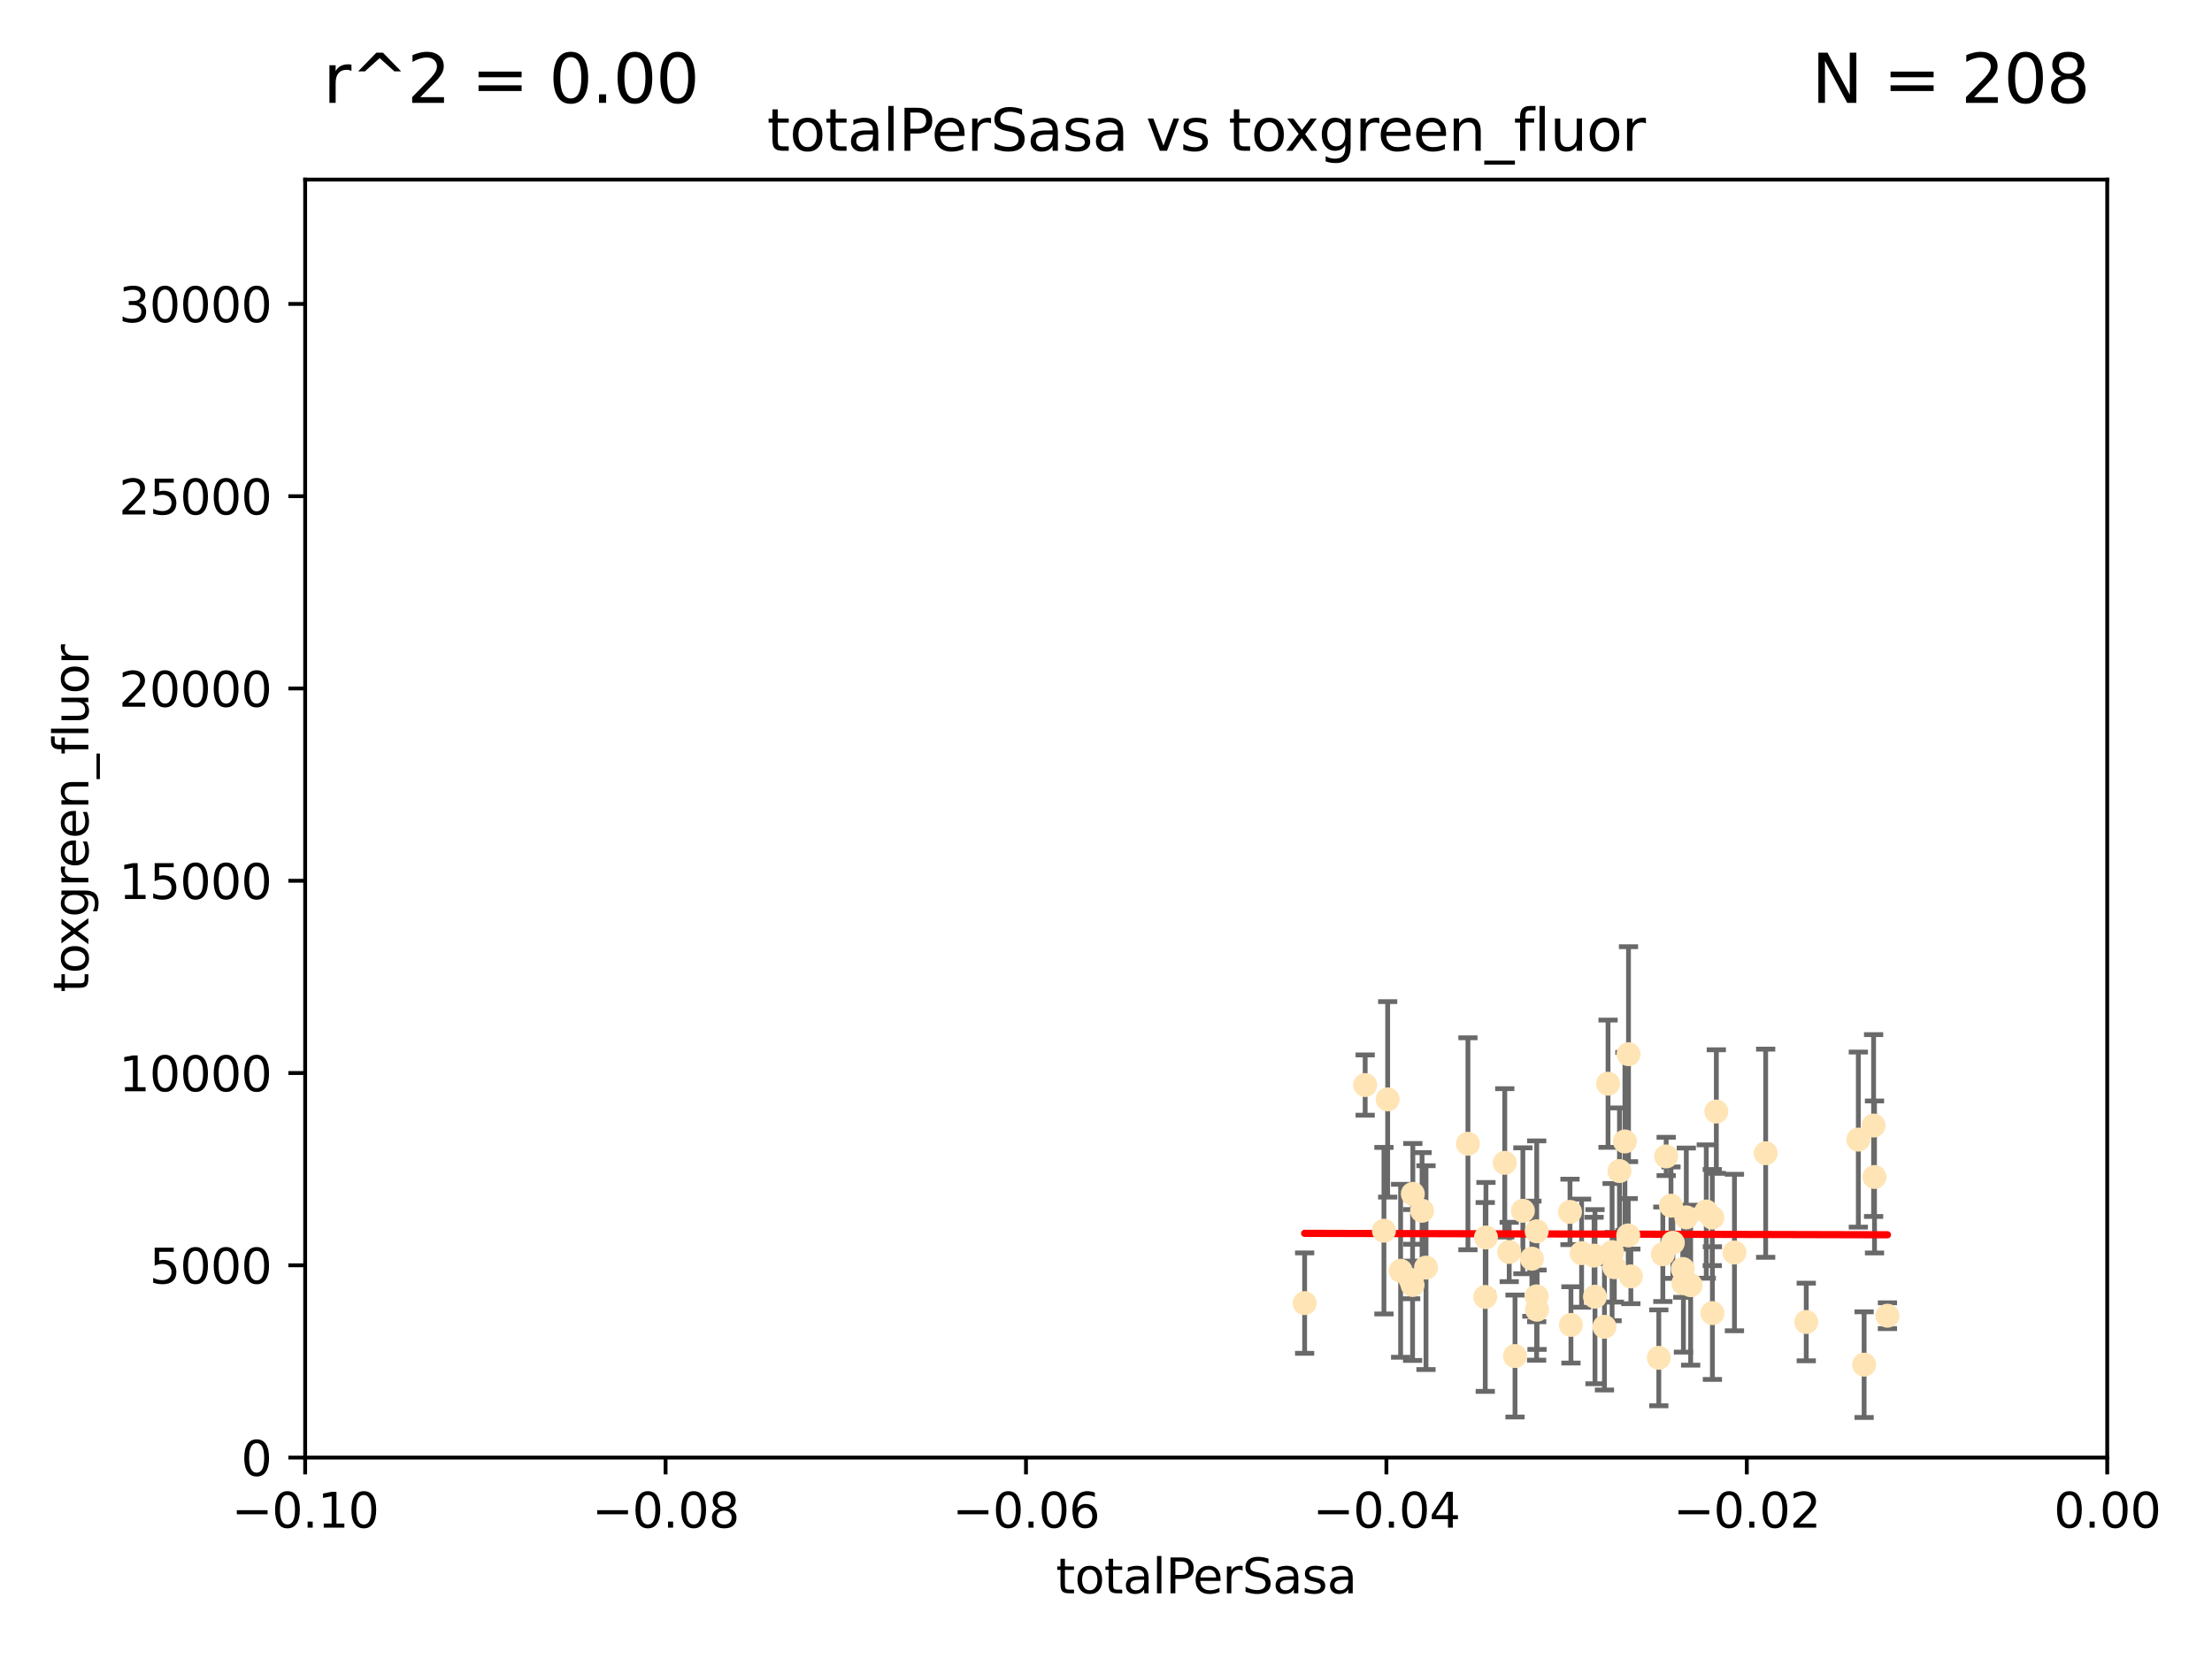 <?xml version="1.0" encoding="utf-8" standalone="no"?>
<!DOCTYPE svg PUBLIC "-//W3C//DTD SVG 1.1//EN"
  "http://www.w3.org/Graphics/SVG/1.1/DTD/svg11.dtd">
<svg xmlns:xlink="http://www.w3.org/1999/xlink" width="460.8pt" height="345.6pt" viewBox="0 0 460.8 345.6" xmlns="http://www.w3.org/2000/svg" version="1.1">
 <defs>
  <style type="text/css">*{stroke-linejoin: round; stroke-linecap: butt}</style>
 </defs>
 <g id="figure_1">
  <g id="patch_1">
   <path d="M 0 345.6 
L 460.8 345.6 
L 460.8 0 
L 0 0 
z
" style="fill: #ffffff"/>
  </g>
  <g id="axes_1">
   <g id="patch_2">
    <path d="M 63.571 303.64 
L 438.975 303.64 
L 438.975 37.411 
L 63.571 37.411 
z
" style="fill: #ffffff"/>
   </g>
   <g id="PathCollection_1">
    <defs>
     <path id="m798ababeb6" d="M 0 1.118 
C 0.297 1.118 0.581 1 0.791 0.791 
C 1 0.581 1.118 0.297 1.118 0 
C 1.118 -0.297 1 -0.581 0.791 -0.791 
C 0.581 -1 0.297 -1.118 0 -1.118 
C -0.297 -1.118 -0.581 -1 -0.791 -0.791 
C -1 -0.581 -1.118 -0.297 -1.118 0 
C -1.118 0.297 -1 0.581 -0.791 0.791 
C -0.581 1 -0.297 1.118 0 1.118 
z
" style="stroke: #ffe4b5"/>
    </defs>
    <g clip-path="url(#p33c261e541)">
     <use xlink:href="#m798ababeb6" x="284.39" y="226.035" style="fill: #ffe4b5; stroke: #ffe4b5"/>
     <use xlink:href="#m798ababeb6" x="289.078" y="229.021" style="fill: #ffe4b5; stroke: #ffe4b5"/>
     <use xlink:href="#m798ababeb6" x="271.779" y="271.461" style="fill: #ffe4b5; stroke: #ffe4b5"/>
     <use xlink:href="#m798ababeb6" x="288.299" y="256.373" style="fill: #ffe4b5; stroke: #ffe4b5"/>
     <use xlink:href="#m798ababeb6" x="296.242" y="252.225" style="fill: #ffe4b5; stroke: #ffe4b5"/>
     <use xlink:href="#m798ababeb6" x="297.063" y="264.067" style="fill: #ffe4b5; stroke: #ffe4b5"/>
     <use xlink:href="#m798ababeb6" x="293.875" y="266.633" style="fill: #ffe4b5; stroke: #ffe4b5"/>
     <use xlink:href="#m798ababeb6" x="317.243" y="252.228" style="fill: #ffe4b5; stroke: #ffe4b5"/>
     <use xlink:href="#m798ababeb6" x="294.318" y="248.704" style="fill: #ffe4b5; stroke: #ffe4b5"/>
     <use xlink:href="#m798ababeb6" x="320.124" y="256.503" style="fill: #ffe4b5; stroke: #ffe4b5"/>
     <use xlink:href="#m798ababeb6" x="313.471" y="242.243" style="fill: #ffe4b5; stroke: #ffe4b5"/>
     <use xlink:href="#m798ababeb6" x="291.776" y="264.724" style="fill: #ffe4b5; stroke: #ffe4b5"/>
     <use xlink:href="#m798ababeb6" x="305.797" y="238.266" style="fill: #ffe4b5; stroke: #ffe4b5"/>
     <use xlink:href="#m798ababeb6" x="315.605" y="282.488" style="fill: #ffe4b5; stroke: #ffe4b5"/>
     <use xlink:href="#m798ababeb6" x="309.404" y="270.179" style="fill: #ffe4b5; stroke: #ffe4b5"/>
     <use xlink:href="#m798ababeb6" x="309.551" y="257.79" style="fill: #ffe4b5; stroke: #ffe4b5"/>
     <use xlink:href="#m798ababeb6" x="320.103" y="270.053" style="fill: #ffe4b5; stroke: #ffe4b5"/>
     <use xlink:href="#m798ababeb6" x="337.368" y="243.949" style="fill: #ffe4b5; stroke: #ffe4b5"/>
     <use xlink:href="#m798ababeb6" x="334.24" y="276.396" style="fill: #ffe4b5; stroke: #ffe4b5"/>
     <use xlink:href="#m798ababeb6" x="319.123" y="262.208" style="fill: #ffe4b5; stroke: #ffe4b5"/>
     <use xlink:href="#m798ababeb6" x="327.058" y="252.459" style="fill: #ffe4b5; stroke: #ffe4b5"/>
     <use xlink:href="#m798ababeb6" x="294.266" y="267.687" style="fill: #ffe4b5; stroke: #ffe4b5"/>
     <use xlink:href="#m798ababeb6" x="338.501" y="237.786" style="fill: #ffe4b5; stroke: #ffe4b5"/>
     <use xlink:href="#m798ababeb6" x="334.983" y="225.755" style="fill: #ffe4b5; stroke: #ffe4b5"/>
     <use xlink:href="#m798ababeb6" x="329.474" y="261.055" style="fill: #ffe4b5; stroke: #ffe4b5"/>
     <use xlink:href="#m798ababeb6" x="339.247" y="219.606" style="fill: #ffe4b5; stroke: #ffe4b5"/>
     <use xlink:href="#m798ababeb6" x="314.398" y="260.81" style="fill: #ffe4b5; stroke: #ffe4b5"/>
     <use xlink:href="#m798ababeb6" x="320.186" y="272.838" style="fill: #ffe4b5; stroke: #ffe4b5"/>
     <use xlink:href="#m798ababeb6" x="332.073" y="261.568" style="fill: #ffe4b5; stroke: #ffe4b5"/>
     <use xlink:href="#m798ababeb6" x="339.735" y="265.895" style="fill: #ffe4b5; stroke: #ffe4b5"/>
     <use xlink:href="#m798ababeb6" x="332.265" y="270.123" style="fill: #ffe4b5; stroke: #ffe4b5"/>
     <use xlink:href="#m798ababeb6" x="335.828" y="260.841" style="fill: #ffe4b5; stroke: #ffe4b5"/>
     <use xlink:href="#m798ababeb6" x="345.561" y="282.862" style="fill: #ffe4b5; stroke: #ffe4b5"/>
     <use xlink:href="#m798ababeb6" x="350.554" y="264.352" style="fill: #ffe4b5; stroke: #ffe4b5"/>
     <use xlink:href="#m798ababeb6" x="336.297" y="263.984" style="fill: #ffe4b5; stroke: #ffe4b5"/>
     <use xlink:href="#m798ababeb6" x="352.194" y="267.724" style="fill: #ffe4b5; stroke: #ffe4b5"/>
     <use xlink:href="#m798ababeb6" x="350.686" y="267.331" style="fill: #ffe4b5; stroke: #ffe4b5"/>
     <use xlink:href="#m798ababeb6" x="348.486" y="258.889" style="fill: #ffe4b5; stroke: #ffe4b5"/>
     <use xlink:href="#m798ababeb6" x="351.286" y="253.604" style="fill: #ffe4b5; stroke: #ffe4b5"/>
     <use xlink:href="#m798ababeb6" x="346.4" y="261.286" style="fill: #ffe4b5; stroke: #ffe4b5"/>
     <use xlink:href="#m798ababeb6" x="339.191" y="257.367" style="fill: #ffe4b5; stroke: #ffe4b5"/>
     <use xlink:href="#m798ababeb6" x="355.446" y="252.382" style="fill: #ffe4b5; stroke: #ffe4b5"/>
     <use xlink:href="#m798ababeb6" x="356.698" y="253.638" style="fill: #ffe4b5; stroke: #ffe4b5"/>
     <use xlink:href="#m798ababeb6" x="347.095" y="240.904" style="fill: #ffe4b5; stroke: #ffe4b5"/>
     <use xlink:href="#m798ababeb6" x="348.098" y="251.165" style="fill: #ffe4b5; stroke: #ffe4b5"/>
     <use xlink:href="#m798ababeb6" x="327.257" y="276" style="fill: #ffe4b5; stroke: #ffe4b5"/>
     <use xlink:href="#m798ababeb6" x="356.726" y="273.541" style="fill: #ffe4b5; stroke: #ffe4b5"/>
     <use xlink:href="#m798ababeb6" x="361.317" y="260.923" style="fill: #ffe4b5; stroke: #ffe4b5"/>
     <use xlink:href="#m798ababeb6" x="367.821" y="240.236" style="fill: #ffe4b5; stroke: #ffe4b5"/>
     <use xlink:href="#m798ababeb6" x="357.543" y="231.557" style="fill: #ffe4b5; stroke: #ffe4b5"/>
     <use xlink:href="#m798ababeb6" x="376.275" y="275.395" style="fill: #ffe4b5; stroke: #ffe4b5"/>
     <use xlink:href="#m798ababeb6" x="393.19" y="274.088" style="fill: #ffe4b5; stroke: #ffe4b5"/>
     <use xlink:href="#m798ababeb6" x="390.494" y="245.186" style="fill: #ffe4b5; stroke: #ffe4b5"/>
     <use xlink:href="#m798ababeb6" x="390.305" y="234.47" style="fill: #ffe4b5; stroke: #ffe4b5"/>
     <use xlink:href="#m798ababeb6" x="387.124" y="237.399" style="fill: #ffe4b5; stroke: #ffe4b5"/>
     <use xlink:href="#m798ababeb6" x="388.331" y="284.28" style="fill: #ffe4b5; stroke: #ffe4b5"/>
    </g>
   </g>
   <g id="matplotlib.axis_1">
    <g id="xtick_1">
     <g id="line2d_1">
      <defs>
       <path id="m3f8992f43f" d="M 0 0 
L 0 3.5 
" style="stroke: #000000; stroke-width: 0.8"/>
      </defs>
      <g>
       <use xlink:href="#m3f8992f43f" x="63.571" y="303.64" style="stroke: #000000; stroke-width: 0.8"/>
      </g>
     </g>
     <g id="text_1">
      <!-- −0.10 -->
      <g transform="translate(48.249 318.238)scale(0.1 -0.1)">
       <defs>
        <path id="DejaVuSans-2212" d="M 678 2272 
L 4684 2272 
L 4684 1741 
L 678 1741 
L 678 2272 
z
" transform="scale(0.016)"/>
        <path id="DejaVuSans-30" d="M 2034 4250 
Q 1547 4250 1301 3770 
Q 1056 3291 1056 2328 
Q 1056 1369 1301 889 
Q 1547 409 2034 409 
Q 2525 409 2770 889 
Q 3016 1369 3016 2328 
Q 3016 3291 2770 3770 
Q 2525 4250 2034 4250 
z
M 2034 4750 
Q 2819 4750 3233 4129 
Q 3647 3509 3647 2328 
Q 3647 1150 3233 529 
Q 2819 -91 2034 -91 
Q 1250 -91 836 529 
Q 422 1150 422 2328 
Q 422 3509 836 4129 
Q 1250 4750 2034 4750 
z
" transform="scale(0.016)"/>
        <path id="DejaVuSans-2e" d="M 684 794 
L 1344 794 
L 1344 0 
L 684 0 
L 684 794 
z
" transform="scale(0.016)"/>
        <path id="DejaVuSans-31" d="M 794 531 
L 1825 531 
L 1825 4091 
L 703 3866 
L 703 4441 
L 1819 4666 
L 2450 4666 
L 2450 531 
L 3481 531 
L 3481 0 
L 794 0 
L 794 531 
z
" transform="scale(0.016)"/>
       </defs>
       <use xlink:href="#DejaVuSans-2212"/>
       <use xlink:href="#DejaVuSans-30" x="83.789"/>
       <use xlink:href="#DejaVuSans-2e" x="147.412"/>
       <use xlink:href="#DejaVuSans-31" x="179.199"/>
       <use xlink:href="#DejaVuSans-30" x="242.822"/>
      </g>
     </g>
    </g>
    <g id="xtick_2">
     <g id="line2d_2">
      <g>
       <use xlink:href="#m3f8992f43f" x="138.652" y="303.64" style="stroke: #000000; stroke-width: 0.8"/>
      </g>
     </g>
     <g id="text_2">
      <!-- −0.08 -->
      <g transform="translate(123.329 318.238)scale(0.1 -0.1)">
       <defs>
        <path id="DejaVuSans-38" d="M 2034 2216 
Q 1584 2216 1326 1975 
Q 1069 1734 1069 1313 
Q 1069 891 1326 650 
Q 1584 409 2034 409 
Q 2484 409 2743 651 
Q 3003 894 3003 1313 
Q 3003 1734 2745 1975 
Q 2488 2216 2034 2216 
z
M 1403 2484 
Q 997 2584 770 2862 
Q 544 3141 544 3541 
Q 544 4100 942 4425 
Q 1341 4750 2034 4750 
Q 2731 4750 3128 4425 
Q 3525 4100 3525 3541 
Q 3525 3141 3298 2862 
Q 3072 2584 2669 2484 
Q 3125 2378 3379 2068 
Q 3634 1759 3634 1313 
Q 3634 634 3220 271 
Q 2806 -91 2034 -91 
Q 1263 -91 848 271 
Q 434 634 434 1313 
Q 434 1759 690 2068 
Q 947 2378 1403 2484 
z
M 1172 3481 
Q 1172 3119 1398 2916 
Q 1625 2713 2034 2713 
Q 2441 2713 2670 2916 
Q 2900 3119 2900 3481 
Q 2900 3844 2670 4047 
Q 2441 4250 2034 4250 
Q 1625 4250 1398 4047 
Q 1172 3844 1172 3481 
z
" transform="scale(0.016)"/>
       </defs>
       <use xlink:href="#DejaVuSans-2212"/>
       <use xlink:href="#DejaVuSans-30" x="83.789"/>
       <use xlink:href="#DejaVuSans-2e" x="147.412"/>
       <use xlink:href="#DejaVuSans-30" x="179.199"/>
       <use xlink:href="#DejaVuSans-38" x="242.822"/>
      </g>
     </g>
    </g>
    <g id="xtick_3">
     <g id="line2d_3">
      <g>
       <use xlink:href="#m3f8992f43f" x="213.733" y="303.64" style="stroke: #000000; stroke-width: 0.8"/>
      </g>
     </g>
     <g id="text_3">
      <!-- −0.06 -->
      <g transform="translate(198.41 318.238)scale(0.1 -0.1)">
       <defs>
        <path id="DejaVuSans-36" d="M 2113 2584 
Q 1688 2584 1439 2293 
Q 1191 2003 1191 1497 
Q 1191 994 1439 701 
Q 1688 409 2113 409 
Q 2538 409 2786 701 
Q 3034 994 3034 1497 
Q 3034 2003 2786 2293 
Q 2538 2584 2113 2584 
z
M 3366 4563 
L 3366 3988 
Q 3128 4100 2886 4159 
Q 2644 4219 2406 4219 
Q 1781 4219 1451 3797 
Q 1122 3375 1075 2522 
Q 1259 2794 1537 2939 
Q 1816 3084 2150 3084 
Q 2853 3084 3261 2657 
Q 3669 2231 3669 1497 
Q 3669 778 3244 343 
Q 2819 -91 2113 -91 
Q 1303 -91 875 529 
Q 447 1150 447 2328 
Q 447 3434 972 4092 
Q 1497 4750 2381 4750 
Q 2619 4750 2861 4703 
Q 3103 4656 3366 4563 
z
" transform="scale(0.016)"/>
       </defs>
       <use xlink:href="#DejaVuSans-2212"/>
       <use xlink:href="#DejaVuSans-30" x="83.789"/>
       <use xlink:href="#DejaVuSans-2e" x="147.412"/>
       <use xlink:href="#DejaVuSans-30" x="179.199"/>
       <use xlink:href="#DejaVuSans-36" x="242.822"/>
      </g>
     </g>
    </g>
    <g id="xtick_4">
     <g id="line2d_4">
      <g>
       <use xlink:href="#m3f8992f43f" x="288.813" y="303.64" style="stroke: #000000; stroke-width: 0.8"/>
      </g>
     </g>
     <g id="text_4">
      <!-- −0.04 -->
      <g transform="translate(273.491 318.238)scale(0.1 -0.1)">
       <defs>
        <path id="DejaVuSans-34" d="M 2419 4116 
L 825 1625 
L 2419 1625 
L 2419 4116 
z
M 2253 4666 
L 3047 4666 
L 3047 1625 
L 3713 1625 
L 3713 1100 
L 3047 1100 
L 3047 0 
L 2419 0 
L 2419 1100 
L 313 1100 
L 313 1709 
L 2253 4666 
z
" transform="scale(0.016)"/>
       </defs>
       <use xlink:href="#DejaVuSans-2212"/>
       <use xlink:href="#DejaVuSans-30" x="83.789"/>
       <use xlink:href="#DejaVuSans-2e" x="147.412"/>
       <use xlink:href="#DejaVuSans-30" x="179.199"/>
       <use xlink:href="#DejaVuSans-34" x="242.822"/>
      </g>
     </g>
    </g>
    <g id="xtick_5">
     <g id="line2d_5">
      <g>
       <use xlink:href="#m3f8992f43f" x="363.894" y="303.64" style="stroke: #000000; stroke-width: 0.8"/>
      </g>
     </g>
     <g id="text_5">
      <!-- −0.02 -->
      <g transform="translate(348.572 318.238)scale(0.1 -0.1)">
       <defs>
        <path id="DejaVuSans-32" d="M 1228 531 
L 3431 531 
L 3431 0 
L 469 0 
L 469 531 
Q 828 903 1448 1529 
Q 2069 2156 2228 2338 
Q 2531 2678 2651 2914 
Q 2772 3150 2772 3378 
Q 2772 3750 2511 3984 
Q 2250 4219 1831 4219 
Q 1534 4219 1204 4116 
Q 875 4013 500 3803 
L 500 4441 
Q 881 4594 1212 4672 
Q 1544 4750 1819 4750 
Q 2544 4750 2975 4387 
Q 3406 4025 3406 3419 
Q 3406 3131 3298 2873 
Q 3191 2616 2906 2266 
Q 2828 2175 2409 1742 
Q 1991 1309 1228 531 
z
" transform="scale(0.016)"/>
       </defs>
       <use xlink:href="#DejaVuSans-2212"/>
       <use xlink:href="#DejaVuSans-30" x="83.789"/>
       <use xlink:href="#DejaVuSans-2e" x="147.412"/>
       <use xlink:href="#DejaVuSans-30" x="179.199"/>
       <use xlink:href="#DejaVuSans-32" x="242.822"/>
      </g>
     </g>
    </g>
    <g id="xtick_6">
     <g id="line2d_6">
      <g>
       <use xlink:href="#m3f8992f43f" x="438.975" y="303.64" style="stroke: #000000; stroke-width: 0.8"/>
      </g>
     </g>
     <g id="text_6">
      <!-- 0.00 -->
      <g transform="translate(427.842 318.238)scale(0.1 -0.1)">
       <use xlink:href="#DejaVuSans-30"/>
       <use xlink:href="#DejaVuSans-2e" x="63.623"/>
       <use xlink:href="#DejaVuSans-30" x="95.41"/>
       <use xlink:href="#DejaVuSans-30" x="159.033"/>
      </g>
     </g>
    </g>
    <g id="text_7">
     <!-- totalPerSasa -->
     <g transform="translate(219.968 331.917)scale(0.1 -0.1)">
      <defs>
       <path id="DejaVuSans-74" d="M 1172 4494 
L 1172 3500 
L 2356 3500 
L 2356 3053 
L 1172 3053 
L 1172 1153 
Q 1172 725 1289 603 
Q 1406 481 1766 481 
L 2356 481 
L 2356 0 
L 1766 0 
Q 1100 0 847 248 
Q 594 497 594 1153 
L 594 3053 
L 172 3053 
L 172 3500 
L 594 3500 
L 594 4494 
L 1172 4494 
z
" transform="scale(0.016)"/>
       <path id="DejaVuSans-6f" d="M 1959 3097 
Q 1497 3097 1228 2736 
Q 959 2375 959 1747 
Q 959 1119 1226 758 
Q 1494 397 1959 397 
Q 2419 397 2687 759 
Q 2956 1122 2956 1747 
Q 2956 2369 2687 2733 
Q 2419 3097 1959 3097 
z
M 1959 3584 
Q 2709 3584 3137 3096 
Q 3566 2609 3566 1747 
Q 3566 888 3137 398 
Q 2709 -91 1959 -91 
Q 1206 -91 779 398 
Q 353 888 353 1747 
Q 353 2609 779 3096 
Q 1206 3584 1959 3584 
z
" transform="scale(0.016)"/>
       <path id="DejaVuSans-61" d="M 2194 1759 
Q 1497 1759 1228 1600 
Q 959 1441 959 1056 
Q 959 750 1161 570 
Q 1363 391 1709 391 
Q 2188 391 2477 730 
Q 2766 1069 2766 1631 
L 2766 1759 
L 2194 1759 
z
M 3341 1997 
L 3341 0 
L 2766 0 
L 2766 531 
Q 2569 213 2275 61 
Q 1981 -91 1556 -91 
Q 1019 -91 701 211 
Q 384 513 384 1019 
Q 384 1609 779 1909 
Q 1175 2209 1959 2209 
L 2766 2209 
L 2766 2266 
Q 2766 2663 2505 2880 
Q 2244 3097 1772 3097 
Q 1472 3097 1187 3025 
Q 903 2953 641 2809 
L 641 3341 
Q 956 3463 1253 3523 
Q 1550 3584 1831 3584 
Q 2591 3584 2966 3190 
Q 3341 2797 3341 1997 
z
" transform="scale(0.016)"/>
       <path id="DejaVuSans-6c" d="M 603 4863 
L 1178 4863 
L 1178 0 
L 603 0 
L 603 4863 
z
" transform="scale(0.016)"/>
       <path id="DejaVuSans-50" d="M 1259 4147 
L 1259 2394 
L 2053 2394 
Q 2494 2394 2734 2622 
Q 2975 2850 2975 3272 
Q 2975 3691 2734 3919 
Q 2494 4147 2053 4147 
L 1259 4147 
z
M 628 4666 
L 2053 4666 
Q 2838 4666 3239 4311 
Q 3641 3956 3641 3272 
Q 3641 2581 3239 2228 
Q 2838 1875 2053 1875 
L 1259 1875 
L 1259 0 
L 628 0 
L 628 4666 
z
" transform="scale(0.016)"/>
       <path id="DejaVuSans-65" d="M 3597 1894 
L 3597 1613 
L 953 1613 
Q 991 1019 1311 708 
Q 1631 397 2203 397 
Q 2534 397 2845 478 
Q 3156 559 3463 722 
L 3463 178 
Q 3153 47 2828 -22 
Q 2503 -91 2169 -91 
Q 1331 -91 842 396 
Q 353 884 353 1716 
Q 353 2575 817 3079 
Q 1281 3584 2069 3584 
Q 2775 3584 3186 3129 
Q 3597 2675 3597 1894 
z
M 3022 2063 
Q 3016 2534 2758 2815 
Q 2500 3097 2075 3097 
Q 1594 3097 1305 2825 
Q 1016 2553 972 2059 
L 3022 2063 
z
" transform="scale(0.016)"/>
       <path id="DejaVuSans-72" d="M 2631 2963 
Q 2534 3019 2420 3045 
Q 2306 3072 2169 3072 
Q 1681 3072 1420 2755 
Q 1159 2438 1159 1844 
L 1159 0 
L 581 0 
L 581 3500 
L 1159 3500 
L 1159 2956 
Q 1341 3275 1631 3429 
Q 1922 3584 2338 3584 
Q 2397 3584 2469 3576 
Q 2541 3569 2628 3553 
L 2631 2963 
z
" transform="scale(0.016)"/>
       <path id="DejaVuSans-53" d="M 3425 4513 
L 3425 3897 
Q 3066 4069 2747 4153 
Q 2428 4238 2131 4238 
Q 1616 4238 1336 4038 
Q 1056 3838 1056 3469 
Q 1056 3159 1242 3001 
Q 1428 2844 1947 2747 
L 2328 2669 
Q 3034 2534 3370 2195 
Q 3706 1856 3706 1288 
Q 3706 609 3251 259 
Q 2797 -91 1919 -91 
Q 1588 -91 1214 -16 
Q 841 59 441 206 
L 441 856 
Q 825 641 1194 531 
Q 1563 422 1919 422 
Q 2459 422 2753 634 
Q 3047 847 3047 1241 
Q 3047 1584 2836 1778 
Q 2625 1972 2144 2069 
L 1759 2144 
Q 1053 2284 737 2584 
Q 422 2884 422 3419 
Q 422 4038 858 4394 
Q 1294 4750 2059 4750 
Q 2388 4750 2728 4690 
Q 3069 4631 3425 4513 
z
" transform="scale(0.016)"/>
       <path id="DejaVuSans-73" d="M 2834 3397 
L 2834 2853 
Q 2591 2978 2328 3040 
Q 2066 3103 1784 3103 
Q 1356 3103 1142 2972 
Q 928 2841 928 2578 
Q 928 2378 1081 2264 
Q 1234 2150 1697 2047 
L 1894 2003 
Q 2506 1872 2764 1633 
Q 3022 1394 3022 966 
Q 3022 478 2636 193 
Q 2250 -91 1575 -91 
Q 1294 -91 989 -36 
Q 684 19 347 128 
L 347 722 
Q 666 556 975 473 
Q 1284 391 1588 391 
Q 1994 391 2212 530 
Q 2431 669 2431 922 
Q 2431 1156 2273 1281 
Q 2116 1406 1581 1522 
L 1381 1569 
Q 847 1681 609 1914 
Q 372 2147 372 2553 
Q 372 3047 722 3315 
Q 1072 3584 1716 3584 
Q 2034 3584 2315 3537 
Q 2597 3491 2834 3397 
z
" transform="scale(0.016)"/>
      </defs>
      <use xlink:href="#DejaVuSans-74"/>
      <use xlink:href="#DejaVuSans-6f" x="39.209"/>
      <use xlink:href="#DejaVuSans-74" x="100.391"/>
      <use xlink:href="#DejaVuSans-61" x="139.6"/>
      <use xlink:href="#DejaVuSans-6c" x="200.879"/>
      <use xlink:href="#DejaVuSans-50" x="228.662"/>
      <use xlink:href="#DejaVuSans-65" x="285.34"/>
      <use xlink:href="#DejaVuSans-72" x="346.863"/>
      <use xlink:href="#DejaVuSans-53" x="387.977"/>
      <use xlink:href="#DejaVuSans-61" x="451.453"/>
      <use xlink:href="#DejaVuSans-73" x="512.732"/>
      <use xlink:href="#DejaVuSans-61" x="564.832"/>
     </g>
    </g>
   </g>
   <g id="matplotlib.axis_2">
    <g id="ytick_1">
     <g id="line2d_7">
      <defs>
       <path id="m796d89bd6f" d="M 0 0 
L -3.5 0 
" style="stroke: #000000; stroke-width: 0.8"/>
      </defs>
      <g>
       <use xlink:href="#m796d89bd6f" x="63.571" y="303.64" style="stroke: #000000; stroke-width: 0.8"/>
      </g>
     </g>
     <g id="text_8">
      <!-- 0 -->
      <g transform="translate(50.209 307.439)scale(0.1 -0.1)">
       <use xlink:href="#DejaVuSans-30"/>
      </g>
     </g>
    </g>
    <g id="ytick_2">
     <g id="line2d_8">
      <g>
       <use xlink:href="#m796d89bd6f" x="63.571" y="263.586" style="stroke: #000000; stroke-width: 0.8"/>
      </g>
     </g>
     <g id="text_9">
      <!-- 5000 -->
      <g transform="translate(31.121 267.385)scale(0.1 -0.1)">
       <defs>
        <path id="DejaVuSans-35" d="M 691 4666 
L 3169 4666 
L 3169 4134 
L 1269 4134 
L 1269 2991 
Q 1406 3038 1543 3061 
Q 1681 3084 1819 3084 
Q 2600 3084 3056 2656 
Q 3513 2228 3513 1497 
Q 3513 744 3044 326 
Q 2575 -91 1722 -91 
Q 1428 -91 1123 -41 
Q 819 9 494 109 
L 494 744 
Q 775 591 1075 516 
Q 1375 441 1709 441 
Q 2250 441 2565 725 
Q 2881 1009 2881 1497 
Q 2881 1984 2565 2268 
Q 2250 2553 1709 2553 
Q 1456 2553 1204 2497 
Q 953 2441 691 2322 
L 691 4666 
z
" transform="scale(0.016)"/>
       </defs>
       <use xlink:href="#DejaVuSans-35"/>
       <use xlink:href="#DejaVuSans-30" x="63.623"/>
       <use xlink:href="#DejaVuSans-30" x="127.246"/>
       <use xlink:href="#DejaVuSans-30" x="190.869"/>
      </g>
     </g>
    </g>
    <g id="ytick_3">
     <g id="line2d_9">
      <g>
       <use xlink:href="#m796d89bd6f" x="63.571" y="223.532" style="stroke: #000000; stroke-width: 0.8"/>
      </g>
     </g>
     <g id="text_10">
      <!-- 10000 -->
      <g transform="translate(24.759 227.331)scale(0.1 -0.1)">
       <use xlink:href="#DejaVuSans-31"/>
       <use xlink:href="#DejaVuSans-30" x="63.623"/>
       <use xlink:href="#DejaVuSans-30" x="127.246"/>
       <use xlink:href="#DejaVuSans-30" x="190.869"/>
       <use xlink:href="#DejaVuSans-30" x="254.492"/>
      </g>
     </g>
    </g>
    <g id="ytick_4">
     <g id="line2d_10">
      <g>
       <use xlink:href="#m796d89bd6f" x="63.571" y="183.478" style="stroke: #000000; stroke-width: 0.8"/>
      </g>
     </g>
     <g id="text_11">
      <!-- 15000 -->
      <g transform="translate(24.759 187.278)scale(0.1 -0.1)">
       <use xlink:href="#DejaVuSans-31"/>
       <use xlink:href="#DejaVuSans-35" x="63.623"/>
       <use xlink:href="#DejaVuSans-30" x="127.246"/>
       <use xlink:href="#DejaVuSans-30" x="190.869"/>
       <use xlink:href="#DejaVuSans-30" x="254.492"/>
      </g>
     </g>
    </g>
    <g id="ytick_5">
     <g id="line2d_11">
      <g>
       <use xlink:href="#m796d89bd6f" x="63.571" y="143.424" style="stroke: #000000; stroke-width: 0.8"/>
      </g>
     </g>
     <g id="text_12">
      <!-- 20000 -->
      <g transform="translate(24.759 147.224)scale(0.1 -0.1)">
       <use xlink:href="#DejaVuSans-32"/>
       <use xlink:href="#DejaVuSans-30" x="63.623"/>
       <use xlink:href="#DejaVuSans-30" x="127.246"/>
       <use xlink:href="#DejaVuSans-30" x="190.869"/>
       <use xlink:href="#DejaVuSans-30" x="254.492"/>
      </g>
     </g>
    </g>
    <g id="ytick_6">
     <g id="line2d_12">
      <g>
       <use xlink:href="#m796d89bd6f" x="63.571" y="103.371" style="stroke: #000000; stroke-width: 0.8"/>
      </g>
     </g>
     <g id="text_13">
      <!-- 25000 -->
      <g transform="translate(24.759 107.17)scale(0.1 -0.1)">
       <use xlink:href="#DejaVuSans-32"/>
       <use xlink:href="#DejaVuSans-35" x="63.623"/>
       <use xlink:href="#DejaVuSans-30" x="127.246"/>
       <use xlink:href="#DejaVuSans-30" x="190.869"/>
       <use xlink:href="#DejaVuSans-30" x="254.492"/>
      </g>
     </g>
    </g>
    <g id="ytick_7">
     <g id="line2d_13">
      <g>
       <use xlink:href="#m796d89bd6f" x="63.571" y="63.317" style="stroke: #000000; stroke-width: 0.8"/>
      </g>
     </g>
     <g id="text_14">
      <!-- 30000 -->
      <g transform="translate(24.759 67.116)scale(0.1 -0.1)">
       <defs>
        <path id="DejaVuSans-33" d="M 2597 2516 
Q 3050 2419 3304 2112 
Q 3559 1806 3559 1356 
Q 3559 666 3084 287 
Q 2609 -91 1734 -91 
Q 1441 -91 1130 -33 
Q 819 25 488 141 
L 488 750 
Q 750 597 1062 519 
Q 1375 441 1716 441 
Q 2309 441 2620 675 
Q 2931 909 2931 1356 
Q 2931 1769 2642 2001 
Q 2353 2234 1838 2234 
L 1294 2234 
L 1294 2753 
L 1863 2753 
Q 2328 2753 2575 2939 
Q 2822 3125 2822 3475 
Q 2822 3834 2567 4026 
Q 2313 4219 1838 4219 
Q 1578 4219 1281 4162 
Q 984 4106 628 3988 
L 628 4550 
Q 988 4650 1302 4700 
Q 1616 4750 1894 4750 
Q 2613 4750 3031 4423 
Q 3450 4097 3450 3541 
Q 3450 3153 3228 2886 
Q 3006 2619 2597 2516 
z
" transform="scale(0.016)"/>
       </defs>
       <use xlink:href="#DejaVuSans-33"/>
       <use xlink:href="#DejaVuSans-30" x="63.623"/>
       <use xlink:href="#DejaVuSans-30" x="127.246"/>
       <use xlink:href="#DejaVuSans-30" x="190.869"/>
       <use xlink:href="#DejaVuSans-30" x="254.492"/>
      </g>
     </g>
    </g>
    <g id="text_15">
     <!-- toxgreen_fluor -->
     <g transform="translate(18.401 206.72)rotate(-90)scale(0.1 -0.1)">
      <defs>
       <path id="DejaVuSans-78" d="M 3513 3500 
L 2247 1797 
L 3578 0 
L 2900 0 
L 1881 1375 
L 863 0 
L 184 0 
L 1544 1831 
L 300 3500 
L 978 3500 
L 1906 2253 
L 2834 3500 
L 3513 3500 
z
" transform="scale(0.016)"/>
       <path id="DejaVuSans-67" d="M 2906 1791 
Q 2906 2416 2648 2759 
Q 2391 3103 1925 3103 
Q 1463 3103 1205 2759 
Q 947 2416 947 1791 
Q 947 1169 1205 825 
Q 1463 481 1925 481 
Q 2391 481 2648 825 
Q 2906 1169 2906 1791 
z
M 3481 434 
Q 3481 -459 3084 -895 
Q 2688 -1331 1869 -1331 
Q 1566 -1331 1297 -1286 
Q 1028 -1241 775 -1147 
L 775 -588 
Q 1028 -725 1275 -790 
Q 1522 -856 1778 -856 
Q 2344 -856 2625 -561 
Q 2906 -266 2906 331 
L 2906 616 
Q 2728 306 2450 153 
Q 2172 0 1784 0 
Q 1141 0 747 490 
Q 353 981 353 1791 
Q 353 2603 747 3093 
Q 1141 3584 1784 3584 
Q 2172 3584 2450 3431 
Q 2728 3278 2906 2969 
L 2906 3500 
L 3481 3500 
L 3481 434 
z
" transform="scale(0.016)"/>
       <path id="DejaVuSans-6e" d="M 3513 2113 
L 3513 0 
L 2938 0 
L 2938 2094 
Q 2938 2591 2744 2837 
Q 2550 3084 2163 3084 
Q 1697 3084 1428 2787 
Q 1159 2491 1159 1978 
L 1159 0 
L 581 0 
L 581 3500 
L 1159 3500 
L 1159 2956 
Q 1366 3272 1645 3428 
Q 1925 3584 2291 3584 
Q 2894 3584 3203 3211 
Q 3513 2838 3513 2113 
z
" transform="scale(0.016)"/>
       <path id="DejaVuSans-5f" d="M 3263 -1063 
L 3263 -1509 
L -63 -1509 
L -63 -1063 
L 3263 -1063 
z
" transform="scale(0.016)"/>
       <path id="DejaVuSans-66" d="M 2375 4863 
L 2375 4384 
L 1825 4384 
Q 1516 4384 1395 4259 
Q 1275 4134 1275 3809 
L 1275 3500 
L 2222 3500 
L 2222 3053 
L 1275 3053 
L 1275 0 
L 697 0 
L 697 3053 
L 147 3053 
L 147 3500 
L 697 3500 
L 697 3744 
Q 697 4328 969 4595 
Q 1241 4863 1831 4863 
L 2375 4863 
z
" transform="scale(0.016)"/>
       <path id="DejaVuSans-75" d="M 544 1381 
L 544 3500 
L 1119 3500 
L 1119 1403 
Q 1119 906 1312 657 
Q 1506 409 1894 409 
Q 2359 409 2629 706 
Q 2900 1003 2900 1516 
L 2900 3500 
L 3475 3500 
L 3475 0 
L 2900 0 
L 2900 538 
Q 2691 219 2414 64 
Q 2138 -91 1772 -91 
Q 1169 -91 856 284 
Q 544 659 544 1381 
z
M 1991 3584 
L 1991 3584 
z
" transform="scale(0.016)"/>
      </defs>
      <use xlink:href="#DejaVuSans-74"/>
      <use xlink:href="#DejaVuSans-6f" x="39.209"/>
      <use xlink:href="#DejaVuSans-78" x="97.266"/>
      <use xlink:href="#DejaVuSans-67" x="156.445"/>
      <use xlink:href="#DejaVuSans-72" x="219.922"/>
      <use xlink:href="#DejaVuSans-65" x="258.785"/>
      <use xlink:href="#DejaVuSans-65" x="320.309"/>
      <use xlink:href="#DejaVuSans-6e" x="381.832"/>
      <use xlink:href="#DejaVuSans-5f" x="445.211"/>
      <use xlink:href="#DejaVuSans-66" x="495.211"/>
      <use xlink:href="#DejaVuSans-6c" x="530.416"/>
      <use xlink:href="#DejaVuSans-75" x="558.199"/>
      <use xlink:href="#DejaVuSans-6f" x="621.578"/>
      <use xlink:href="#DejaVuSans-72" x="682.76"/>
     </g>
    </g>
   </g>
   <g id="LineCollection_1">
    <path d="M 284.39 232.311 
L 284.39 219.76 
" clip-path="url(#p33c261e541)" style="fill: none; stroke: #696969"/>
    <path d="M 289.078 249.381 
L 289.078 208.66 
" clip-path="url(#p33c261e541)" style="fill: none; stroke: #696969"/>
    <path d="M 271.779 281.916 
L 271.779 261.006 
" clip-path="url(#p33c261e541)" style="fill: none; stroke: #696969"/>
    <path d="M 288.299 273.718 
L 288.299 239.028 
" clip-path="url(#p33c261e541)" style="fill: none; stroke: #696969"/>
    <path d="M 296.242 264.341 
L 296.242 240.11 
" clip-path="url(#p33c261e541)" style="fill: none; stroke: #696969"/>
    <path d="M 297.063 285.293 
L 297.063 242.842 
" clip-path="url(#p33c261e541)" style="fill: none; stroke: #696969"/>
    <path d="M 293.875 270.554 
L 293.875 262.713 
" clip-path="url(#p33c261e541)" style="fill: none; stroke: #696969"/>
    <path d="M 317.243 265.341 
L 317.243 239.114 
" clip-path="url(#p33c261e541)" style="fill: none; stroke: #696969"/>
    <path d="M 294.318 259.193 
L 294.318 238.215 
" clip-path="url(#p33c261e541)" style="fill: none; stroke: #696969"/>
    <path d="M 320.124 275.337 
L 320.124 237.668 
" clip-path="url(#p33c261e541)" style="fill: none; stroke: #696969"/>
    <path d="M 313.471 257.69 
L 313.471 226.796 
" clip-path="url(#p33c261e541)" style="fill: none; stroke: #696969"/>
    <path d="M 291.776 282.739 
L 291.776 246.71 
" clip-path="url(#p33c261e541)" style="fill: none; stroke: #696969"/>
    <path d="M 305.797 260.348 
L 305.797 216.185 
" clip-path="url(#p33c261e541)" style="fill: none; stroke: #696969"/>
    <path d="M 315.605 295.191 
L 315.605 269.784 
" clip-path="url(#p33c261e541)" style="fill: none; stroke: #696969"/>
    <path d="M 309.404 289.85 
L 309.404 250.508 
" clip-path="url(#p33c261e541)" style="fill: none; stroke: #696969"/>
    <path d="M 309.551 269.245 
L 309.551 246.334 
" clip-path="url(#p33c261e541)" style="fill: none; stroke: #696969"/>
    <path d="M 320.103 283.35 
L 320.103 256.756 
" clip-path="url(#p33c261e541)" style="fill: none; stroke: #696969"/>
    <path d="M 337.368 257.101 
L 337.368 230.797 
" clip-path="url(#p33c261e541)" style="fill: none; stroke: #696969"/>
    <path d="M 334.24 289.561 
L 334.24 263.231 
" clip-path="url(#p33c261e541)" style="fill: none; stroke: #696969"/>
    <path d="M 319.123 274.202 
L 319.123 250.214 
" clip-path="url(#p33c261e541)" style="fill: none; stroke: #696969"/>
    <path d="M 327.058 259.277 
L 327.058 245.64 
" clip-path="url(#p33c261e541)" style="fill: none; stroke: #696969"/>
    <path d="M 294.266 283.407 
L 294.266 251.968 
" clip-path="url(#p33c261e541)" style="fill: none; stroke: #696969"/>
    <path d="M 338.501 256.328 
L 338.501 219.243 
" clip-path="url(#p33c261e541)" style="fill: none; stroke: #696969"/>
    <path d="M 334.983 239.009 
L 334.983 212.501 
" clip-path="url(#p33c261e541)" style="fill: none; stroke: #696969"/>
    <path d="M 329.474 272.313 
L 329.474 249.797 
" clip-path="url(#p33c261e541)" style="fill: none; stroke: #696969"/>
    <path d="M 339.247 241.995 
L 339.247 197.216 
" clip-path="url(#p33c261e541)" style="fill: none; stroke: #696969"/>
    <path d="M 314.398 266.988 
L 314.398 254.631 
" clip-path="url(#p33c261e541)" style="fill: none; stroke: #696969"/>
    <path d="M 320.186 281.108 
L 320.186 264.568 
" clip-path="url(#p33c261e541)" style="fill: none; stroke: #696969"/>
    <path d="M 332.073 269.556 
L 332.073 253.581 
" clip-path="url(#p33c261e541)" style="fill: none; stroke: #696969"/>
    <path d="M 339.735 271.584 
L 339.735 260.206 
" clip-path="url(#p33c261e541)" style="fill: none; stroke: #696969"/>
    <path d="M 332.265 288.262 
L 332.265 251.985 
" clip-path="url(#p33c261e541)" style="fill: none; stroke: #696969"/>
    <path d="M 335.828 275.129 
L 335.828 246.554 
" clip-path="url(#p33c261e541)" style="fill: none; stroke: #696969"/>
    <path d="M 345.561 292.847 
L 345.561 272.877 
" clip-path="url(#p33c261e541)" style="fill: none; stroke: #696969"/>
    <path d="M 350.554 270.259 
L 350.554 258.446 
" clip-path="url(#p33c261e541)" style="fill: none; stroke: #696969"/>
    <path d="M 336.297 271.244 
L 336.297 256.723 
" clip-path="url(#p33c261e541)" style="fill: none; stroke: #696969"/>
    <path d="M 352.194 284.386 
L 352.194 251.062 
" clip-path="url(#p33c261e541)" style="fill: none; stroke: #696969"/>
    <path d="M 350.686 281.672 
L 350.686 252.99 
" clip-path="url(#p33c261e541)" style="fill: none; stroke: #696969"/>
    <path d="M 348.486 266.304 
L 348.486 251.475 
" clip-path="url(#p33c261e541)" style="fill: none; stroke: #696969"/>
    <path d="M 351.286 268.05 
L 351.286 239.158 
" clip-path="url(#p33c261e541)" style="fill: none; stroke: #696969"/>
    <path d="M 346.4 271.129 
L 346.4 251.444 
" clip-path="url(#p33c261e541)" style="fill: none; stroke: #696969"/>
    <path d="M 339.191 265.047 
L 339.191 249.687 
" clip-path="url(#p33c261e541)" style="fill: none; stroke: #696969"/>
    <path d="M 355.446 266.277 
L 355.446 238.488 
" clip-path="url(#p33c261e541)" style="fill: none; stroke: #696969"/>
    <path d="M 356.698 263.651 
L 356.698 243.624 
" clip-path="url(#p33c261e541)" style="fill: none; stroke: #696969"/>
    <path d="M 347.095 244.894 
L 347.095 236.915 
" clip-path="url(#p33c261e541)" style="fill: none; stroke: #696969"/>
    <path d="M 348.098 259.236 
L 348.098 243.094 
" clip-path="url(#p33c261e541)" style="fill: none; stroke: #696969"/>
    <path d="M 327.257 283.942 
L 327.257 268.058 
" clip-path="url(#p33c261e541)" style="fill: none; stroke: #696969"/>
    <path d="M 356.726 287.363 
L 356.726 259.72 
" clip-path="url(#p33c261e541)" style="fill: none; stroke: #696969"/>
    <path d="M 361.317 277.225 
L 361.317 244.622 
" clip-path="url(#p33c261e541)" style="fill: none; stroke: #696969"/>
    <path d="M 367.821 261.917 
L 367.821 218.555 
" clip-path="url(#p33c261e541)" style="fill: none; stroke: #696969"/>
    <path d="M 357.543 244.426 
L 357.543 218.688 
" clip-path="url(#p33c261e541)" style="fill: none; stroke: #696969"/>
    <path d="M 376.275 283.482 
L 376.275 267.308 
" clip-path="url(#p33c261e541)" style="fill: none; stroke: #696969"/>
    <path d="M 393.19 276.777 
L 393.19 271.4 
" clip-path="url(#p33c261e541)" style="fill: none; stroke: #696969"/>
    <path d="M 390.494 261.019 
L 390.494 229.353 
" clip-path="url(#p33c261e541)" style="fill: none; stroke: #696969"/>
    <path d="M 390.305 253.408 
L 390.305 215.532 
" clip-path="url(#p33c261e541)" style="fill: none; stroke: #696969"/>
    <path d="M 387.124 255.635 
L 387.124 219.163 
" clip-path="url(#p33c261e541)" style="fill: none; stroke: #696969"/>
    <path d="M 388.331 295.283 
L 388.331 273.276 
" clip-path="url(#p33c261e541)" style="fill: none; stroke: #696969"/>
   </g>
   <g id="line2d_14">
    <defs>
     <path id="m6a08bd1ac2" d="M 2 0 
L -2 -0 
" style="stroke: #696969"/>
    </defs>
    <g clip-path="url(#p33c261e541)">
     <use xlink:href="#m6a08bd1ac2" x="284.39" y="232.311" style="fill: #696969; stroke: #696969"/>
     <use xlink:href="#m6a08bd1ac2" x="289.078" y="249.381" style="fill: #696969; stroke: #696969"/>
     <use xlink:href="#m6a08bd1ac2" x="271.779" y="281.916" style="fill: #696969; stroke: #696969"/>
     <use xlink:href="#m6a08bd1ac2" x="288.299" y="273.718" style="fill: #696969; stroke: #696969"/>
     <use xlink:href="#m6a08bd1ac2" x="296.242" y="264.341" style="fill: #696969; stroke: #696969"/>
     <use xlink:href="#m6a08bd1ac2" x="297.063" y="285.293" style="fill: #696969; stroke: #696969"/>
     <use xlink:href="#m6a08bd1ac2" x="293.875" y="270.554" style="fill: #696969; stroke: #696969"/>
     <use xlink:href="#m6a08bd1ac2" x="317.243" y="265.341" style="fill: #696969; stroke: #696969"/>
     <use xlink:href="#m6a08bd1ac2" x="294.318" y="259.193" style="fill: #696969; stroke: #696969"/>
     <use xlink:href="#m6a08bd1ac2" x="320.124" y="275.337" style="fill: #696969; stroke: #696969"/>
     <use xlink:href="#m6a08bd1ac2" x="313.471" y="257.69" style="fill: #696969; stroke: #696969"/>
     <use xlink:href="#m6a08bd1ac2" x="291.776" y="282.739" style="fill: #696969; stroke: #696969"/>
     <use xlink:href="#m6a08bd1ac2" x="305.797" y="260.348" style="fill: #696969; stroke: #696969"/>
     <use xlink:href="#m6a08bd1ac2" x="315.605" y="295.191" style="fill: #696969; stroke: #696969"/>
     <use xlink:href="#m6a08bd1ac2" x="309.404" y="289.85" style="fill: #696969; stroke: #696969"/>
     <use xlink:href="#m6a08bd1ac2" x="309.551" y="269.245" style="fill: #696969; stroke: #696969"/>
     <use xlink:href="#m6a08bd1ac2" x="320.103" y="283.35" style="fill: #696969; stroke: #696969"/>
     <use xlink:href="#m6a08bd1ac2" x="337.368" y="257.101" style="fill: #696969; stroke: #696969"/>
     <use xlink:href="#m6a08bd1ac2" x="334.24" y="289.561" style="fill: #696969; stroke: #696969"/>
     <use xlink:href="#m6a08bd1ac2" x="319.123" y="274.202" style="fill: #696969; stroke: #696969"/>
     <use xlink:href="#m6a08bd1ac2" x="327.058" y="259.277" style="fill: #696969; stroke: #696969"/>
     <use xlink:href="#m6a08bd1ac2" x="294.266" y="283.407" style="fill: #696969; stroke: #696969"/>
     <use xlink:href="#m6a08bd1ac2" x="338.501" y="256.328" style="fill: #696969; stroke: #696969"/>
     <use xlink:href="#m6a08bd1ac2" x="334.983" y="239.009" style="fill: #696969; stroke: #696969"/>
     <use xlink:href="#m6a08bd1ac2" x="329.474" y="272.313" style="fill: #696969; stroke: #696969"/>
     <use xlink:href="#m6a08bd1ac2" x="339.247" y="241.995" style="fill: #696969; stroke: #696969"/>
     <use xlink:href="#m6a08bd1ac2" x="314.398" y="266.988" style="fill: #696969; stroke: #696969"/>
     <use xlink:href="#m6a08bd1ac2" x="320.186" y="281.108" style="fill: #696969; stroke: #696969"/>
     <use xlink:href="#m6a08bd1ac2" x="332.073" y="269.556" style="fill: #696969; stroke: #696969"/>
     <use xlink:href="#m6a08bd1ac2" x="339.735" y="271.584" style="fill: #696969; stroke: #696969"/>
     <use xlink:href="#m6a08bd1ac2" x="332.265" y="288.262" style="fill: #696969; stroke: #696969"/>
     <use xlink:href="#m6a08bd1ac2" x="335.828" y="275.129" style="fill: #696969; stroke: #696969"/>
     <use xlink:href="#m6a08bd1ac2" x="345.561" y="292.847" style="fill: #696969; stroke: #696969"/>
     <use xlink:href="#m6a08bd1ac2" x="350.554" y="270.259" style="fill: #696969; stroke: #696969"/>
     <use xlink:href="#m6a08bd1ac2" x="336.297" y="271.244" style="fill: #696969; stroke: #696969"/>
     <use xlink:href="#m6a08bd1ac2" x="352.194" y="284.386" style="fill: #696969; stroke: #696969"/>
     <use xlink:href="#m6a08bd1ac2" x="350.686" y="281.672" style="fill: #696969; stroke: #696969"/>
     <use xlink:href="#m6a08bd1ac2" x="348.486" y="266.304" style="fill: #696969; stroke: #696969"/>
     <use xlink:href="#m6a08bd1ac2" x="351.286" y="268.05" style="fill: #696969; stroke: #696969"/>
     <use xlink:href="#m6a08bd1ac2" x="346.4" y="271.129" style="fill: #696969; stroke: #696969"/>
     <use xlink:href="#m6a08bd1ac2" x="339.191" y="265.047" style="fill: #696969; stroke: #696969"/>
     <use xlink:href="#m6a08bd1ac2" x="355.446" y="266.277" style="fill: #696969; stroke: #696969"/>
     <use xlink:href="#m6a08bd1ac2" x="356.698" y="263.651" style="fill: #696969; stroke: #696969"/>
     <use xlink:href="#m6a08bd1ac2" x="347.095" y="244.894" style="fill: #696969; stroke: #696969"/>
     <use xlink:href="#m6a08bd1ac2" x="348.098" y="259.236" style="fill: #696969; stroke: #696969"/>
     <use xlink:href="#m6a08bd1ac2" x="327.257" y="283.942" style="fill: #696969; stroke: #696969"/>
     <use xlink:href="#m6a08bd1ac2" x="356.726" y="287.363" style="fill: #696969; stroke: #696969"/>
     <use xlink:href="#m6a08bd1ac2" x="361.317" y="277.225" style="fill: #696969; stroke: #696969"/>
     <use xlink:href="#m6a08bd1ac2" x="367.821" y="261.917" style="fill: #696969; stroke: #696969"/>
     <use xlink:href="#m6a08bd1ac2" x="357.543" y="244.426" style="fill: #696969; stroke: #696969"/>
     <use xlink:href="#m6a08bd1ac2" x="376.275" y="283.482" style="fill: #696969; stroke: #696969"/>
     <use xlink:href="#m6a08bd1ac2" x="393.19" y="276.777" style="fill: #696969; stroke: #696969"/>
     <use xlink:href="#m6a08bd1ac2" x="390.494" y="261.019" style="fill: #696969; stroke: #696969"/>
     <use xlink:href="#m6a08bd1ac2" x="390.305" y="253.408" style="fill: #696969; stroke: #696969"/>
     <use xlink:href="#m6a08bd1ac2" x="387.124" y="255.635" style="fill: #696969; stroke: #696969"/>
     <use xlink:href="#m6a08bd1ac2" x="388.331" y="295.283" style="fill: #696969; stroke: #696969"/>
    </g>
   </g>
   <g id="line2d_15">
    <g clip-path="url(#p33c261e541)">
     <use xlink:href="#m6a08bd1ac2" x="284.39" y="219.76" style="fill: #696969; stroke: #696969"/>
     <use xlink:href="#m6a08bd1ac2" x="289.078" y="208.66" style="fill: #696969; stroke: #696969"/>
     <use xlink:href="#m6a08bd1ac2" x="271.779" y="261.006" style="fill: #696969; stroke: #696969"/>
     <use xlink:href="#m6a08bd1ac2" x="288.299" y="239.028" style="fill: #696969; stroke: #696969"/>
     <use xlink:href="#m6a08bd1ac2" x="296.242" y="240.11" style="fill: #696969; stroke: #696969"/>
     <use xlink:href="#m6a08bd1ac2" x="297.063" y="242.842" style="fill: #696969; stroke: #696969"/>
     <use xlink:href="#m6a08bd1ac2" x="293.875" y="262.713" style="fill: #696969; stroke: #696969"/>
     <use xlink:href="#m6a08bd1ac2" x="317.243" y="239.114" style="fill: #696969; stroke: #696969"/>
     <use xlink:href="#m6a08bd1ac2" x="294.318" y="238.215" style="fill: #696969; stroke: #696969"/>
     <use xlink:href="#m6a08bd1ac2" x="320.124" y="237.668" style="fill: #696969; stroke: #696969"/>
     <use xlink:href="#m6a08bd1ac2" x="313.471" y="226.796" style="fill: #696969; stroke: #696969"/>
     <use xlink:href="#m6a08bd1ac2" x="291.776" y="246.71" style="fill: #696969; stroke: #696969"/>
     <use xlink:href="#m6a08bd1ac2" x="305.797" y="216.185" style="fill: #696969; stroke: #696969"/>
     <use xlink:href="#m6a08bd1ac2" x="315.605" y="269.784" style="fill: #696969; stroke: #696969"/>
     <use xlink:href="#m6a08bd1ac2" x="309.404" y="250.508" style="fill: #696969; stroke: #696969"/>
     <use xlink:href="#m6a08bd1ac2" x="309.551" y="246.334" style="fill: #696969; stroke: #696969"/>
     <use xlink:href="#m6a08bd1ac2" x="320.103" y="256.756" style="fill: #696969; stroke: #696969"/>
     <use xlink:href="#m6a08bd1ac2" x="337.368" y="230.797" style="fill: #696969; stroke: #696969"/>
     <use xlink:href="#m6a08bd1ac2" x="334.24" y="263.231" style="fill: #696969; stroke: #696969"/>
     <use xlink:href="#m6a08bd1ac2" x="319.123" y="250.214" style="fill: #696969; stroke: #696969"/>
     <use xlink:href="#m6a08bd1ac2" x="327.058" y="245.64" style="fill: #696969; stroke: #696969"/>
     <use xlink:href="#m6a08bd1ac2" x="294.266" y="251.968" style="fill: #696969; stroke: #696969"/>
     <use xlink:href="#m6a08bd1ac2" x="338.501" y="219.243" style="fill: #696969; stroke: #696969"/>
     <use xlink:href="#m6a08bd1ac2" x="334.983" y="212.501" style="fill: #696969; stroke: #696969"/>
     <use xlink:href="#m6a08bd1ac2" x="329.474" y="249.797" style="fill: #696969; stroke: #696969"/>
     <use xlink:href="#m6a08bd1ac2" x="339.247" y="197.216" style="fill: #696969; stroke: #696969"/>
     <use xlink:href="#m6a08bd1ac2" x="314.398" y="254.631" style="fill: #696969; stroke: #696969"/>
     <use xlink:href="#m6a08bd1ac2" x="320.186" y="264.568" style="fill: #696969; stroke: #696969"/>
     <use xlink:href="#m6a08bd1ac2" x="332.073" y="253.581" style="fill: #696969; stroke: #696969"/>
     <use xlink:href="#m6a08bd1ac2" x="339.735" y="260.206" style="fill: #696969; stroke: #696969"/>
     <use xlink:href="#m6a08bd1ac2" x="332.265" y="251.985" style="fill: #696969; stroke: #696969"/>
     <use xlink:href="#m6a08bd1ac2" x="335.828" y="246.554" style="fill: #696969; stroke: #696969"/>
     <use xlink:href="#m6a08bd1ac2" x="345.561" y="272.877" style="fill: #696969; stroke: #696969"/>
     <use xlink:href="#m6a08bd1ac2" x="350.554" y="258.446" style="fill: #696969; stroke: #696969"/>
     <use xlink:href="#m6a08bd1ac2" x="336.297" y="256.723" style="fill: #696969; stroke: #696969"/>
     <use xlink:href="#m6a08bd1ac2" x="352.194" y="251.062" style="fill: #696969; stroke: #696969"/>
     <use xlink:href="#m6a08bd1ac2" x="350.686" y="252.99" style="fill: #696969; stroke: #696969"/>
     <use xlink:href="#m6a08bd1ac2" x="348.486" y="251.475" style="fill: #696969; stroke: #696969"/>
     <use xlink:href="#m6a08bd1ac2" x="351.286" y="239.158" style="fill: #696969; stroke: #696969"/>
     <use xlink:href="#m6a08bd1ac2" x="346.4" y="251.444" style="fill: #696969; stroke: #696969"/>
     <use xlink:href="#m6a08bd1ac2" x="339.191" y="249.687" style="fill: #696969; stroke: #696969"/>
     <use xlink:href="#m6a08bd1ac2" x="355.446" y="238.488" style="fill: #696969; stroke: #696969"/>
     <use xlink:href="#m6a08bd1ac2" x="356.698" y="243.624" style="fill: #696969; stroke: #696969"/>
     <use xlink:href="#m6a08bd1ac2" x="347.095" y="236.915" style="fill: #696969; stroke: #696969"/>
     <use xlink:href="#m6a08bd1ac2" x="348.098" y="243.094" style="fill: #696969; stroke: #696969"/>
     <use xlink:href="#m6a08bd1ac2" x="327.257" y="268.058" style="fill: #696969; stroke: #696969"/>
     <use xlink:href="#m6a08bd1ac2" x="356.726" y="259.72" style="fill: #696969; stroke: #696969"/>
     <use xlink:href="#m6a08bd1ac2" x="361.317" y="244.622" style="fill: #696969; stroke: #696969"/>
     <use xlink:href="#m6a08bd1ac2" x="367.821" y="218.555" style="fill: #696969; stroke: #696969"/>
     <use xlink:href="#m6a08bd1ac2" x="357.543" y="218.688" style="fill: #696969; stroke: #696969"/>
     <use xlink:href="#m6a08bd1ac2" x="376.275" y="267.308" style="fill: #696969; stroke: #696969"/>
     <use xlink:href="#m6a08bd1ac2" x="393.19" y="271.4" style="fill: #696969; stroke: #696969"/>
     <use xlink:href="#m6a08bd1ac2" x="390.494" y="229.353" style="fill: #696969; stroke: #696969"/>
     <use xlink:href="#m6a08bd1ac2" x="390.305" y="215.532" style="fill: #696969; stroke: #696969"/>
     <use xlink:href="#m6a08bd1ac2" x="387.124" y="219.163" style="fill: #696969; stroke: #696969"/>
     <use xlink:href="#m6a08bd1ac2" x="388.331" y="273.276" style="fill: #696969; stroke: #696969"/>
    </g>
   </g>
   <g id="line2d_16">
    <path d="M 284.39 256.959 
L 289.078 256.971 
L 271.779 256.927 
L 288.299 256.969 
L 296.242 256.988 
L 297.063 256.99 
L 293.875 256.982 
L 317.243 257.041 
L 294.318 256.984 
L 320.124 257.048 
L 313.471 257.031 
L 291.776 256.977 
L 305.797 257.012 
L 315.605 257.037 
L 309.404 257.021 
L 309.551 257.022 
L 320.103 257.048 
L 337.368 257.091 
L 334.24 257.083 
L 319.123 257.045 
L 327.058 257.065 
L 294.266 256.983 
L 338.501 257.094 
L 334.983 257.085 
L 329.474 257.071 
L 339.247 257.096 
L 314.398 257.034 
L 320.186 257.048 
L 332.073 257.078 
L 339.735 257.097 
L 332.265 257.078 
L 335.828 257.087 
L 345.561 257.111 
L 350.554 257.124 
L 336.297 257.088 
L 352.194 257.128 
L 350.686 257.124 
L 348.486 257.119 
L 351.286 257.126 
L 346.4 257.113 
L 339.191 257.095 
L 355.446 257.136 
L 356.698 257.139 
L 347.095 257.115 
L 348.098 257.118 
L 327.257 257.066 
L 356.726 257.139 
L 361.317 257.151 
L 367.821 257.167 
L 357.543 257.141 
L 376.275 257.188 
L 393.19 257.23 
L 390.494 257.223 
L 390.305 257.223 
L 387.124 257.215 
L 388.331 257.218 
" clip-path="url(#p33c261e541)" style="fill: none; stroke: #ff0000; stroke-width: 1.5; stroke-linecap: square"/>
   </g>
   <g id="line2d_17">
    <defs>
     <path id="md6c9909ccc" d="M 0 2 
C 0.53 2 1.039 1.789 1.414 1.414 
C 1.789 1.039 2 0.53 2 0 
C 2 -0.53 1.789 -1.039 1.414 -1.414 
C 1.039 -1.789 0.53 -2 0 -2 
C -0.53 -2 -1.039 -1.789 -1.414 -1.414 
C -1.789 -1.039 -2 -0.53 -2 0 
C -2 0.53 -1.789 1.039 -1.414 1.414 
C -1.039 1.789 -0.53 2 0 2 
z
" style="stroke: #ffe4b5"/>
    </defs>
    <g clip-path="url(#p33c261e541)">
     <use xlink:href="#md6c9909ccc" x="284.39" y="226.035" style="fill: #ffe4b5; stroke: #ffe4b5"/>
     <use xlink:href="#md6c9909ccc" x="289.078" y="229.021" style="fill: #ffe4b5; stroke: #ffe4b5"/>
     <use xlink:href="#md6c9909ccc" x="271.779" y="271.461" style="fill: #ffe4b5; stroke: #ffe4b5"/>
     <use xlink:href="#md6c9909ccc" x="288.299" y="256.373" style="fill: #ffe4b5; stroke: #ffe4b5"/>
     <use xlink:href="#md6c9909ccc" x="296.242" y="252.225" style="fill: #ffe4b5; stroke: #ffe4b5"/>
     <use xlink:href="#md6c9909ccc" x="297.063" y="264.067" style="fill: #ffe4b5; stroke: #ffe4b5"/>
     <use xlink:href="#md6c9909ccc" x="293.875" y="266.633" style="fill: #ffe4b5; stroke: #ffe4b5"/>
     <use xlink:href="#md6c9909ccc" x="317.243" y="252.228" style="fill: #ffe4b5; stroke: #ffe4b5"/>
     <use xlink:href="#md6c9909ccc" x="294.318" y="248.704" style="fill: #ffe4b5; stroke: #ffe4b5"/>
     <use xlink:href="#md6c9909ccc" x="320.124" y="256.503" style="fill: #ffe4b5; stroke: #ffe4b5"/>
     <use xlink:href="#md6c9909ccc" x="313.471" y="242.243" style="fill: #ffe4b5; stroke: #ffe4b5"/>
     <use xlink:href="#md6c9909ccc" x="291.776" y="264.724" style="fill: #ffe4b5; stroke: #ffe4b5"/>
     <use xlink:href="#md6c9909ccc" x="305.797" y="238.266" style="fill: #ffe4b5; stroke: #ffe4b5"/>
     <use xlink:href="#md6c9909ccc" x="315.605" y="282.488" style="fill: #ffe4b5; stroke: #ffe4b5"/>
     <use xlink:href="#md6c9909ccc" x="309.404" y="270.179" style="fill: #ffe4b5; stroke: #ffe4b5"/>
     <use xlink:href="#md6c9909ccc" x="309.551" y="257.79" style="fill: #ffe4b5; stroke: #ffe4b5"/>
     <use xlink:href="#md6c9909ccc" x="320.103" y="270.053" style="fill: #ffe4b5; stroke: #ffe4b5"/>
     <use xlink:href="#md6c9909ccc" x="337.368" y="243.949" style="fill: #ffe4b5; stroke: #ffe4b5"/>
     <use xlink:href="#md6c9909ccc" x="334.24" y="276.396" style="fill: #ffe4b5; stroke: #ffe4b5"/>
     <use xlink:href="#md6c9909ccc" x="319.123" y="262.208" style="fill: #ffe4b5; stroke: #ffe4b5"/>
     <use xlink:href="#md6c9909ccc" x="327.058" y="252.459" style="fill: #ffe4b5; stroke: #ffe4b5"/>
     <use xlink:href="#md6c9909ccc" x="294.266" y="267.687" style="fill: #ffe4b5; stroke: #ffe4b5"/>
     <use xlink:href="#md6c9909ccc" x="338.501" y="237.786" style="fill: #ffe4b5; stroke: #ffe4b5"/>
     <use xlink:href="#md6c9909ccc" x="334.983" y="225.755" style="fill: #ffe4b5; stroke: #ffe4b5"/>
     <use xlink:href="#md6c9909ccc" x="329.474" y="261.055" style="fill: #ffe4b5; stroke: #ffe4b5"/>
     <use xlink:href="#md6c9909ccc" x="339.247" y="219.606" style="fill: #ffe4b5; stroke: #ffe4b5"/>
     <use xlink:href="#md6c9909ccc" x="314.398" y="260.81" style="fill: #ffe4b5; stroke: #ffe4b5"/>
     <use xlink:href="#md6c9909ccc" x="320.186" y="272.838" style="fill: #ffe4b5; stroke: #ffe4b5"/>
     <use xlink:href="#md6c9909ccc" x="332.073" y="261.568" style="fill: #ffe4b5; stroke: #ffe4b5"/>
     <use xlink:href="#md6c9909ccc" x="339.735" y="265.895" style="fill: #ffe4b5; stroke: #ffe4b5"/>
     <use xlink:href="#md6c9909ccc" x="332.265" y="270.123" style="fill: #ffe4b5; stroke: #ffe4b5"/>
     <use xlink:href="#md6c9909ccc" x="335.828" y="260.841" style="fill: #ffe4b5; stroke: #ffe4b5"/>
     <use xlink:href="#md6c9909ccc" x="345.561" y="282.862" style="fill: #ffe4b5; stroke: #ffe4b5"/>
     <use xlink:href="#md6c9909ccc" x="350.554" y="264.352" style="fill: #ffe4b5; stroke: #ffe4b5"/>
     <use xlink:href="#md6c9909ccc" x="336.297" y="263.984" style="fill: #ffe4b5; stroke: #ffe4b5"/>
     <use xlink:href="#md6c9909ccc" x="352.194" y="267.724" style="fill: #ffe4b5; stroke: #ffe4b5"/>
     <use xlink:href="#md6c9909ccc" x="350.686" y="267.331" style="fill: #ffe4b5; stroke: #ffe4b5"/>
     <use xlink:href="#md6c9909ccc" x="348.486" y="258.889" style="fill: #ffe4b5; stroke: #ffe4b5"/>
     <use xlink:href="#md6c9909ccc" x="351.286" y="253.604" style="fill: #ffe4b5; stroke: #ffe4b5"/>
     <use xlink:href="#md6c9909ccc" x="346.4" y="261.286" style="fill: #ffe4b5; stroke: #ffe4b5"/>
     <use xlink:href="#md6c9909ccc" x="339.191" y="257.367" style="fill: #ffe4b5; stroke: #ffe4b5"/>
     <use xlink:href="#md6c9909ccc" x="355.446" y="252.382" style="fill: #ffe4b5; stroke: #ffe4b5"/>
     <use xlink:href="#md6c9909ccc" x="356.698" y="253.638" style="fill: #ffe4b5; stroke: #ffe4b5"/>
     <use xlink:href="#md6c9909ccc" x="347.095" y="240.904" style="fill: #ffe4b5; stroke: #ffe4b5"/>
     <use xlink:href="#md6c9909ccc" x="348.098" y="251.165" style="fill: #ffe4b5; stroke: #ffe4b5"/>
     <use xlink:href="#md6c9909ccc" x="327.257" y="276" style="fill: #ffe4b5; stroke: #ffe4b5"/>
     <use xlink:href="#md6c9909ccc" x="356.726" y="273.541" style="fill: #ffe4b5; stroke: #ffe4b5"/>
     <use xlink:href="#md6c9909ccc" x="361.317" y="260.923" style="fill: #ffe4b5; stroke: #ffe4b5"/>
     <use xlink:href="#md6c9909ccc" x="367.821" y="240.236" style="fill: #ffe4b5; stroke: #ffe4b5"/>
     <use xlink:href="#md6c9909ccc" x="357.543" y="231.557" style="fill: #ffe4b5; stroke: #ffe4b5"/>
     <use xlink:href="#md6c9909ccc" x="376.275" y="275.395" style="fill: #ffe4b5; stroke: #ffe4b5"/>
     <use xlink:href="#md6c9909ccc" x="393.19" y="274.088" style="fill: #ffe4b5; stroke: #ffe4b5"/>
     <use xlink:href="#md6c9909ccc" x="390.494" y="245.186" style="fill: #ffe4b5; stroke: #ffe4b5"/>
     <use xlink:href="#md6c9909ccc" x="390.305" y="234.47" style="fill: #ffe4b5; stroke: #ffe4b5"/>
     <use xlink:href="#md6c9909ccc" x="387.124" y="237.399" style="fill: #ffe4b5; stroke: #ffe4b5"/>
     <use xlink:href="#md6c9909ccc" x="388.331" y="284.28" style="fill: #ffe4b5; stroke: #ffe4b5"/>
    </g>
   </g>
   <g id="patch_3">
    <path d="M 63.571 303.64 
L 63.571 37.411 
" style="fill: none; stroke: #000000; stroke-width: 0.8; stroke-linejoin: miter; stroke-linecap: square"/>
   </g>
   <g id="patch_4">
    <path d="M 438.975 303.64 
L 438.975 37.411 
" style="fill: none; stroke: #000000; stroke-width: 0.8; stroke-linejoin: miter; stroke-linecap: square"/>
   </g>
   <g id="patch_5">
    <path d="M 63.571 303.64 
L 438.975 303.64 
" style="fill: none; stroke: #000000; stroke-width: 0.8; stroke-linejoin: miter; stroke-linecap: square"/>
   </g>
   <g id="patch_6">
    <path d="M 63.571 37.411 
L 438.975 37.411 
" style="fill: none; stroke: #000000; stroke-width: 0.8; stroke-linejoin: miter; stroke-linecap: square"/>
   </g>
   <g id="text_16">
    <!-- N = 208 -->
    <g transform="translate(377.394 21.426)scale(0.14 -0.14)">
     <defs>
      <path id="DejaVuSans-4e" d="M 628 4666 
L 1478 4666 
L 3547 763 
L 3547 4666 
L 4159 4666 
L 4159 0 
L 3309 0 
L 1241 3903 
L 1241 0 
L 628 0 
L 628 4666 
z
" transform="scale(0.016)"/>
      <path id="DejaVuSans-20" transform="scale(0.016)"/>
      <path id="DejaVuSans-3d" d="M 678 2906 
L 4684 2906 
L 4684 2381 
L 678 2381 
L 678 2906 
z
M 678 1631 
L 4684 1631 
L 4684 1100 
L 678 1100 
L 678 1631 
z
" transform="scale(0.016)"/>
     </defs>
     <use xlink:href="#DejaVuSans-4e"/>
     <use xlink:href="#DejaVuSans-20" x="74.805"/>
     <use xlink:href="#DejaVuSans-3d" x="106.592"/>
     <use xlink:href="#DejaVuSans-20" x="190.381"/>
     <use xlink:href="#DejaVuSans-32" x="222.168"/>
     <use xlink:href="#DejaVuSans-30" x="285.791"/>
     <use xlink:href="#DejaVuSans-38" x="349.414"/>
    </g>
   </g>
   <g id="text_17">
    <!-- r^2 = 0.00 -->
    <g transform="translate(67.325 21.426)scale(0.14 -0.14)">
     <defs>
      <path id="DejaVuSans-5e" d="M 2988 4666 
L 4684 2925 
L 4056 2925 
L 2681 4159 
L 1306 2925 
L 678 2925 
L 2375 4666 
L 2988 4666 
z
" transform="scale(0.016)"/>
     </defs>
     <use xlink:href="#DejaVuSans-72"/>
     <use xlink:href="#DejaVuSans-5e" x="41.113"/>
     <use xlink:href="#DejaVuSans-32" x="124.902"/>
     <use xlink:href="#DejaVuSans-20" x="188.525"/>
     <use xlink:href="#DejaVuSans-3d" x="220.312"/>
     <use xlink:href="#DejaVuSans-20" x="304.102"/>
     <use xlink:href="#DejaVuSans-30" x="335.889"/>
     <use xlink:href="#DejaVuSans-2e" x="399.512"/>
     <use xlink:href="#DejaVuSans-30" x="431.299"/>
     <use xlink:href="#DejaVuSans-30" x="494.922"/>
    </g>
   </g>
   <g id="text_18">
    <!-- totalPerSasa vs toxgreen_fluor -->
    <g transform="translate(159.782 31.411)scale(0.12 -0.12)">
     <defs>
      <path id="DejaVuSans-76" d="M 191 3500 
L 800 3500 
L 1894 563 
L 2988 3500 
L 3597 3500 
L 2284 0 
L 1503 0 
L 191 3500 
z
" transform="scale(0.016)"/>
     </defs>
     <use xlink:href="#DejaVuSans-74"/>
     <use xlink:href="#DejaVuSans-6f" x="39.209"/>
     <use xlink:href="#DejaVuSans-74" x="100.391"/>
     <use xlink:href="#DejaVuSans-61" x="139.6"/>
     <use xlink:href="#DejaVuSans-6c" x="200.879"/>
     <use xlink:href="#DejaVuSans-50" x="228.662"/>
     <use xlink:href="#DejaVuSans-65" x="285.34"/>
     <use xlink:href="#DejaVuSans-72" x="346.863"/>
     <use xlink:href="#DejaVuSans-53" x="387.977"/>
     <use xlink:href="#DejaVuSans-61" x="451.453"/>
     <use xlink:href="#DejaVuSans-73" x="512.732"/>
     <use xlink:href="#DejaVuSans-61" x="564.832"/>
     <use xlink:href="#DejaVuSans-20" x="626.111"/>
     <use xlink:href="#DejaVuSans-76" x="657.898"/>
     <use xlink:href="#DejaVuSans-73" x="717.078"/>
     <use xlink:href="#DejaVuSans-20" x="769.178"/>
     <use xlink:href="#DejaVuSans-74" x="800.965"/>
     <use xlink:href="#DejaVuSans-6f" x="840.174"/>
     <use xlink:href="#DejaVuSans-78" x="898.23"/>
     <use xlink:href="#DejaVuSans-67" x="957.41"/>
     <use xlink:href="#DejaVuSans-72" x="1020.887"/>
     <use xlink:href="#DejaVuSans-65" x="1059.75"/>
     <use xlink:href="#DejaVuSans-65" x="1121.273"/>
     <use xlink:href="#DejaVuSans-6e" x="1182.797"/>
     <use xlink:href="#DejaVuSans-5f" x="1246.176"/>
     <use xlink:href="#DejaVuSans-66" x="1296.176"/>
     <use xlink:href="#DejaVuSans-6c" x="1331.381"/>
     <use xlink:href="#DejaVuSans-75" x="1359.164"/>
     <use xlink:href="#DejaVuSans-6f" x="1422.543"/>
     <use xlink:href="#DejaVuSans-72" x="1483.725"/>
    </g>
   </g>
  </g>
 </g>
 <defs>
  <clipPath id="p33c261e541">
   <rect x="63.571" y="37.411" width="375.404" height="266.229"/>
  </clipPath>
 </defs>
</svg>
